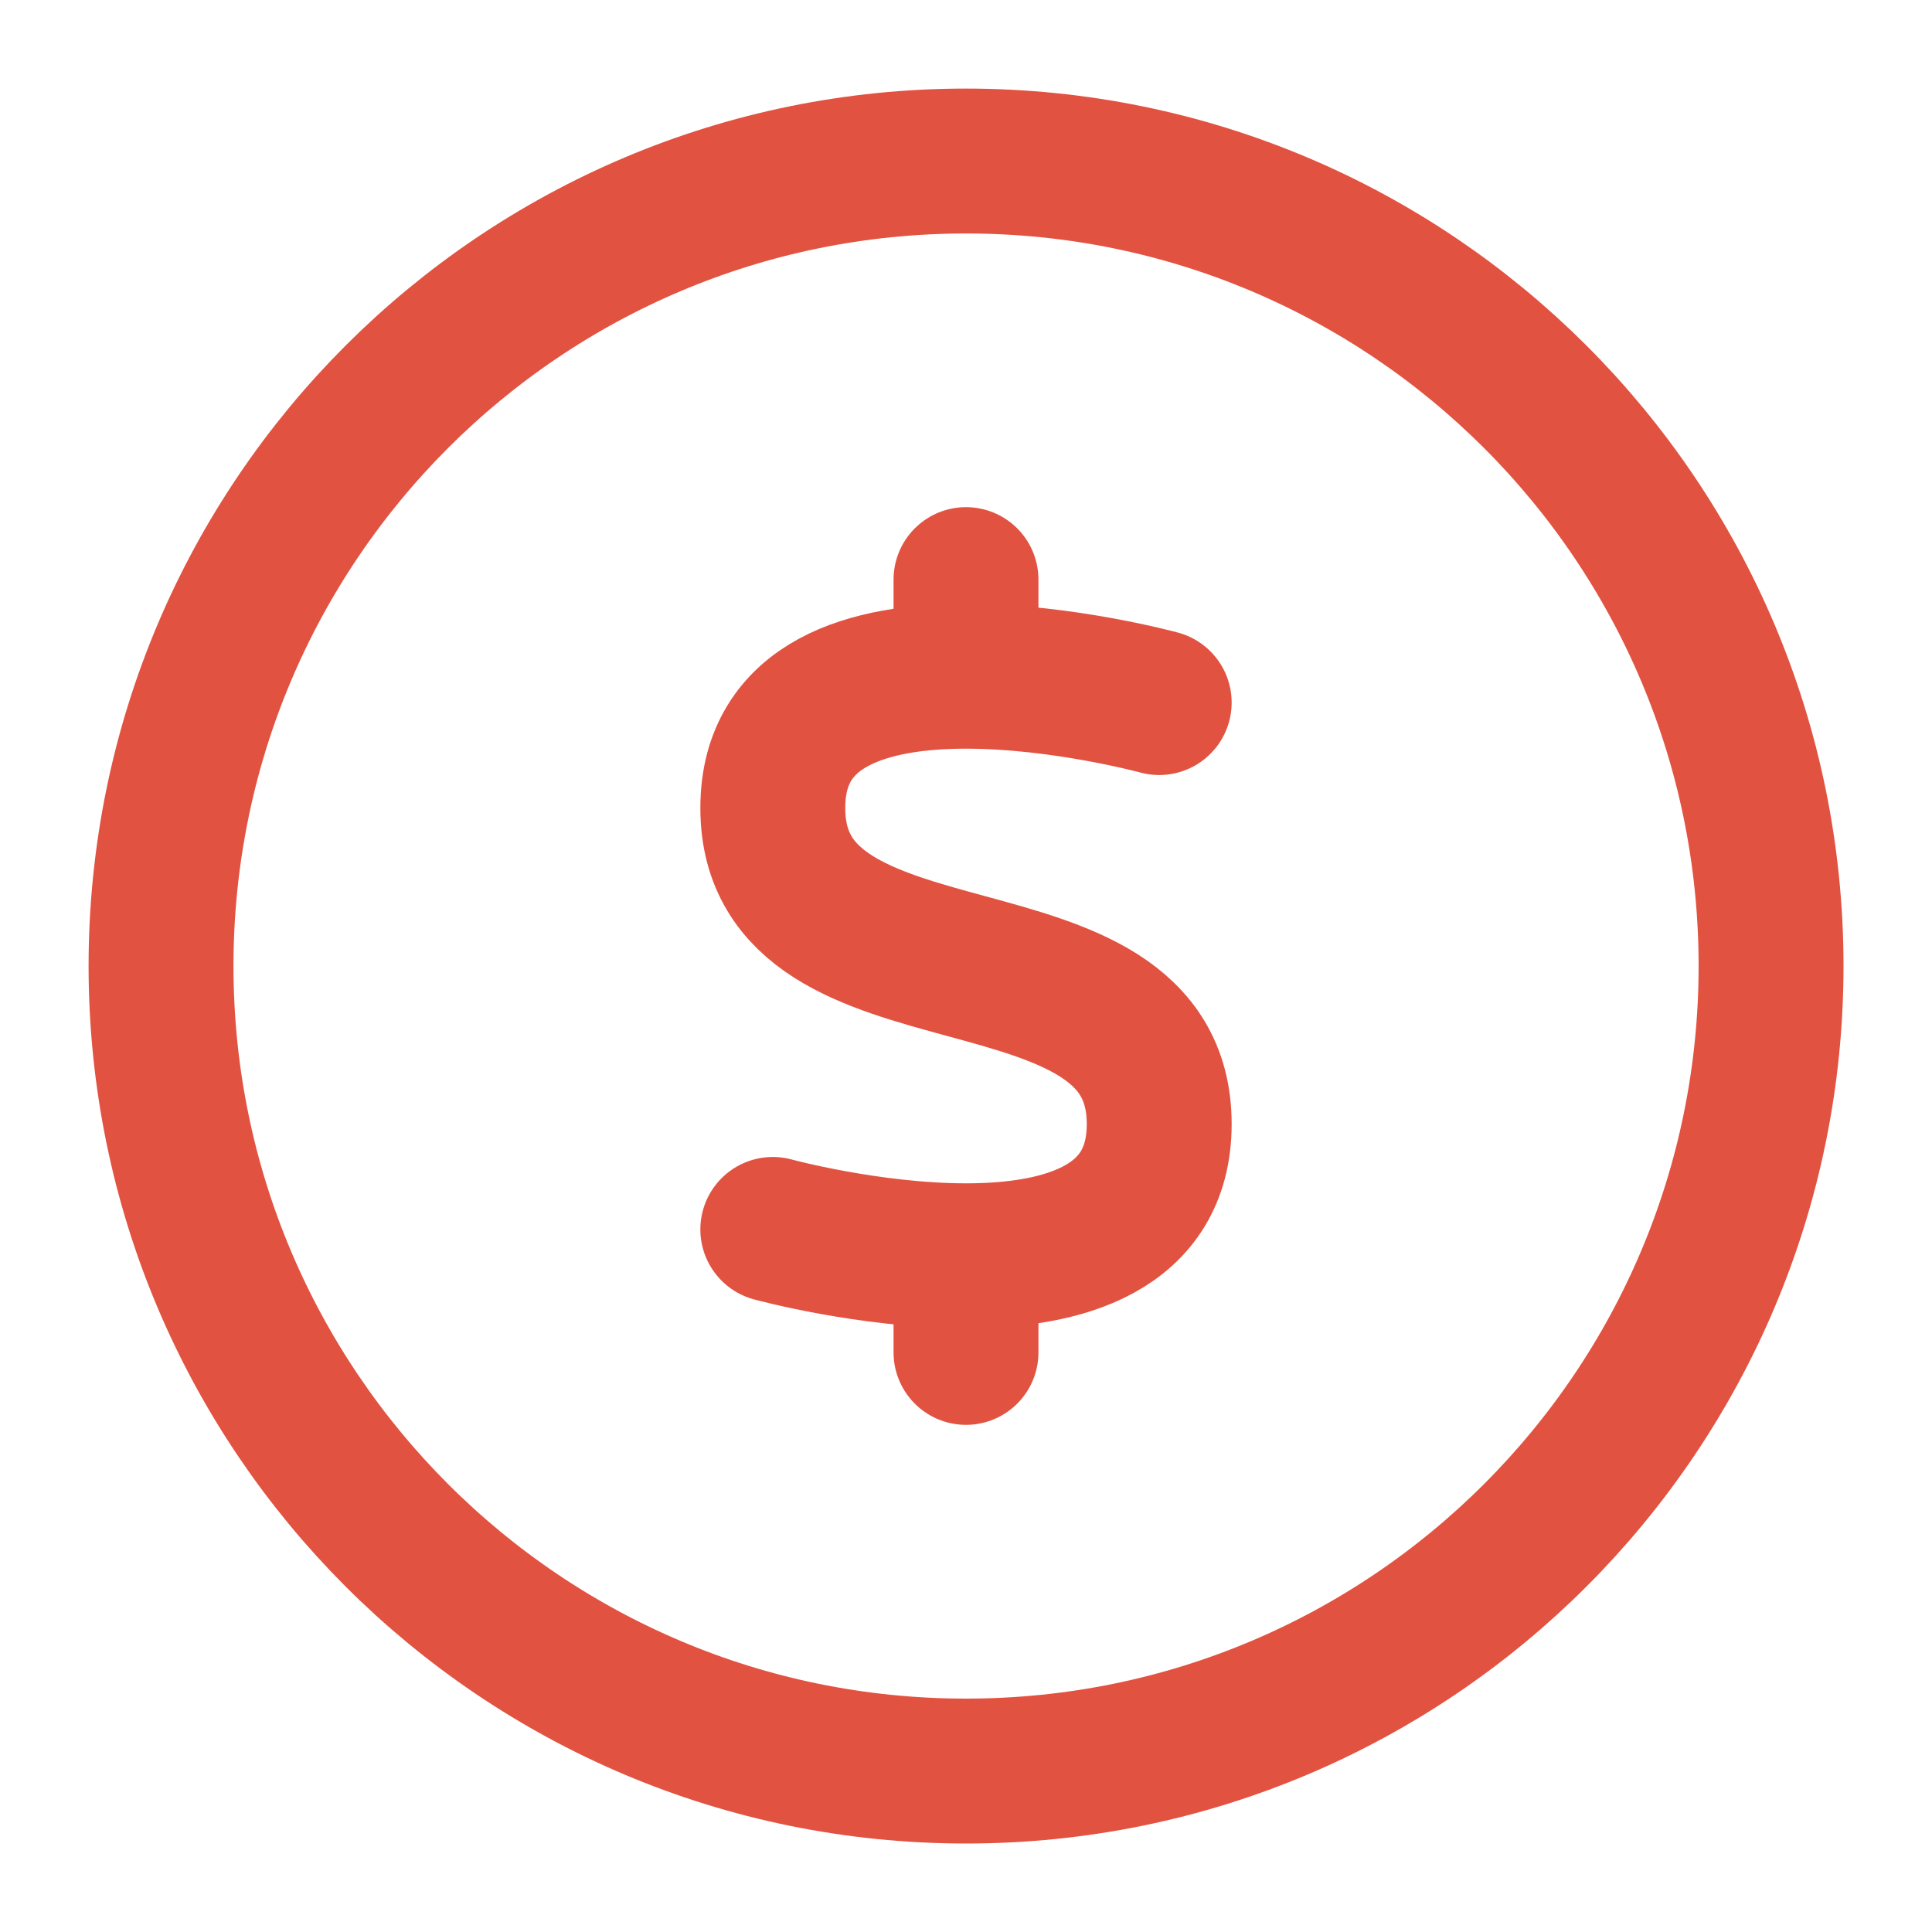 <svg width="20" height="20" viewBox="0 0 20 20" fill="none" xmlns="http://www.w3.org/2000/svg">
<path d="M10 18.334C14.603 18.334 18.334 14.603 18.334 10C18.334 5.398 14.603 1.667 10 1.667C5.398 1.667 1.667 5.398 1.667 10C1.667 14.603 5.398 18.334 10 18.334Z" stroke="#E25241" stroke-width="1.5" stroke-linecap="round" stroke-linejoin="round"/>
<path d="M10 6.304V6M10 13.696V14" stroke="#E25241" stroke-width="1.5" stroke-linecap="round"/>
<path d="M12 7.273C12 7.273 8 6.182 8 8.364C8 10.546 12 9.455 12 11.636C12 13.818 8 12.727 8 12.727" stroke="#E25241" stroke-width="1.5" stroke-linecap="round"/>
</svg>
